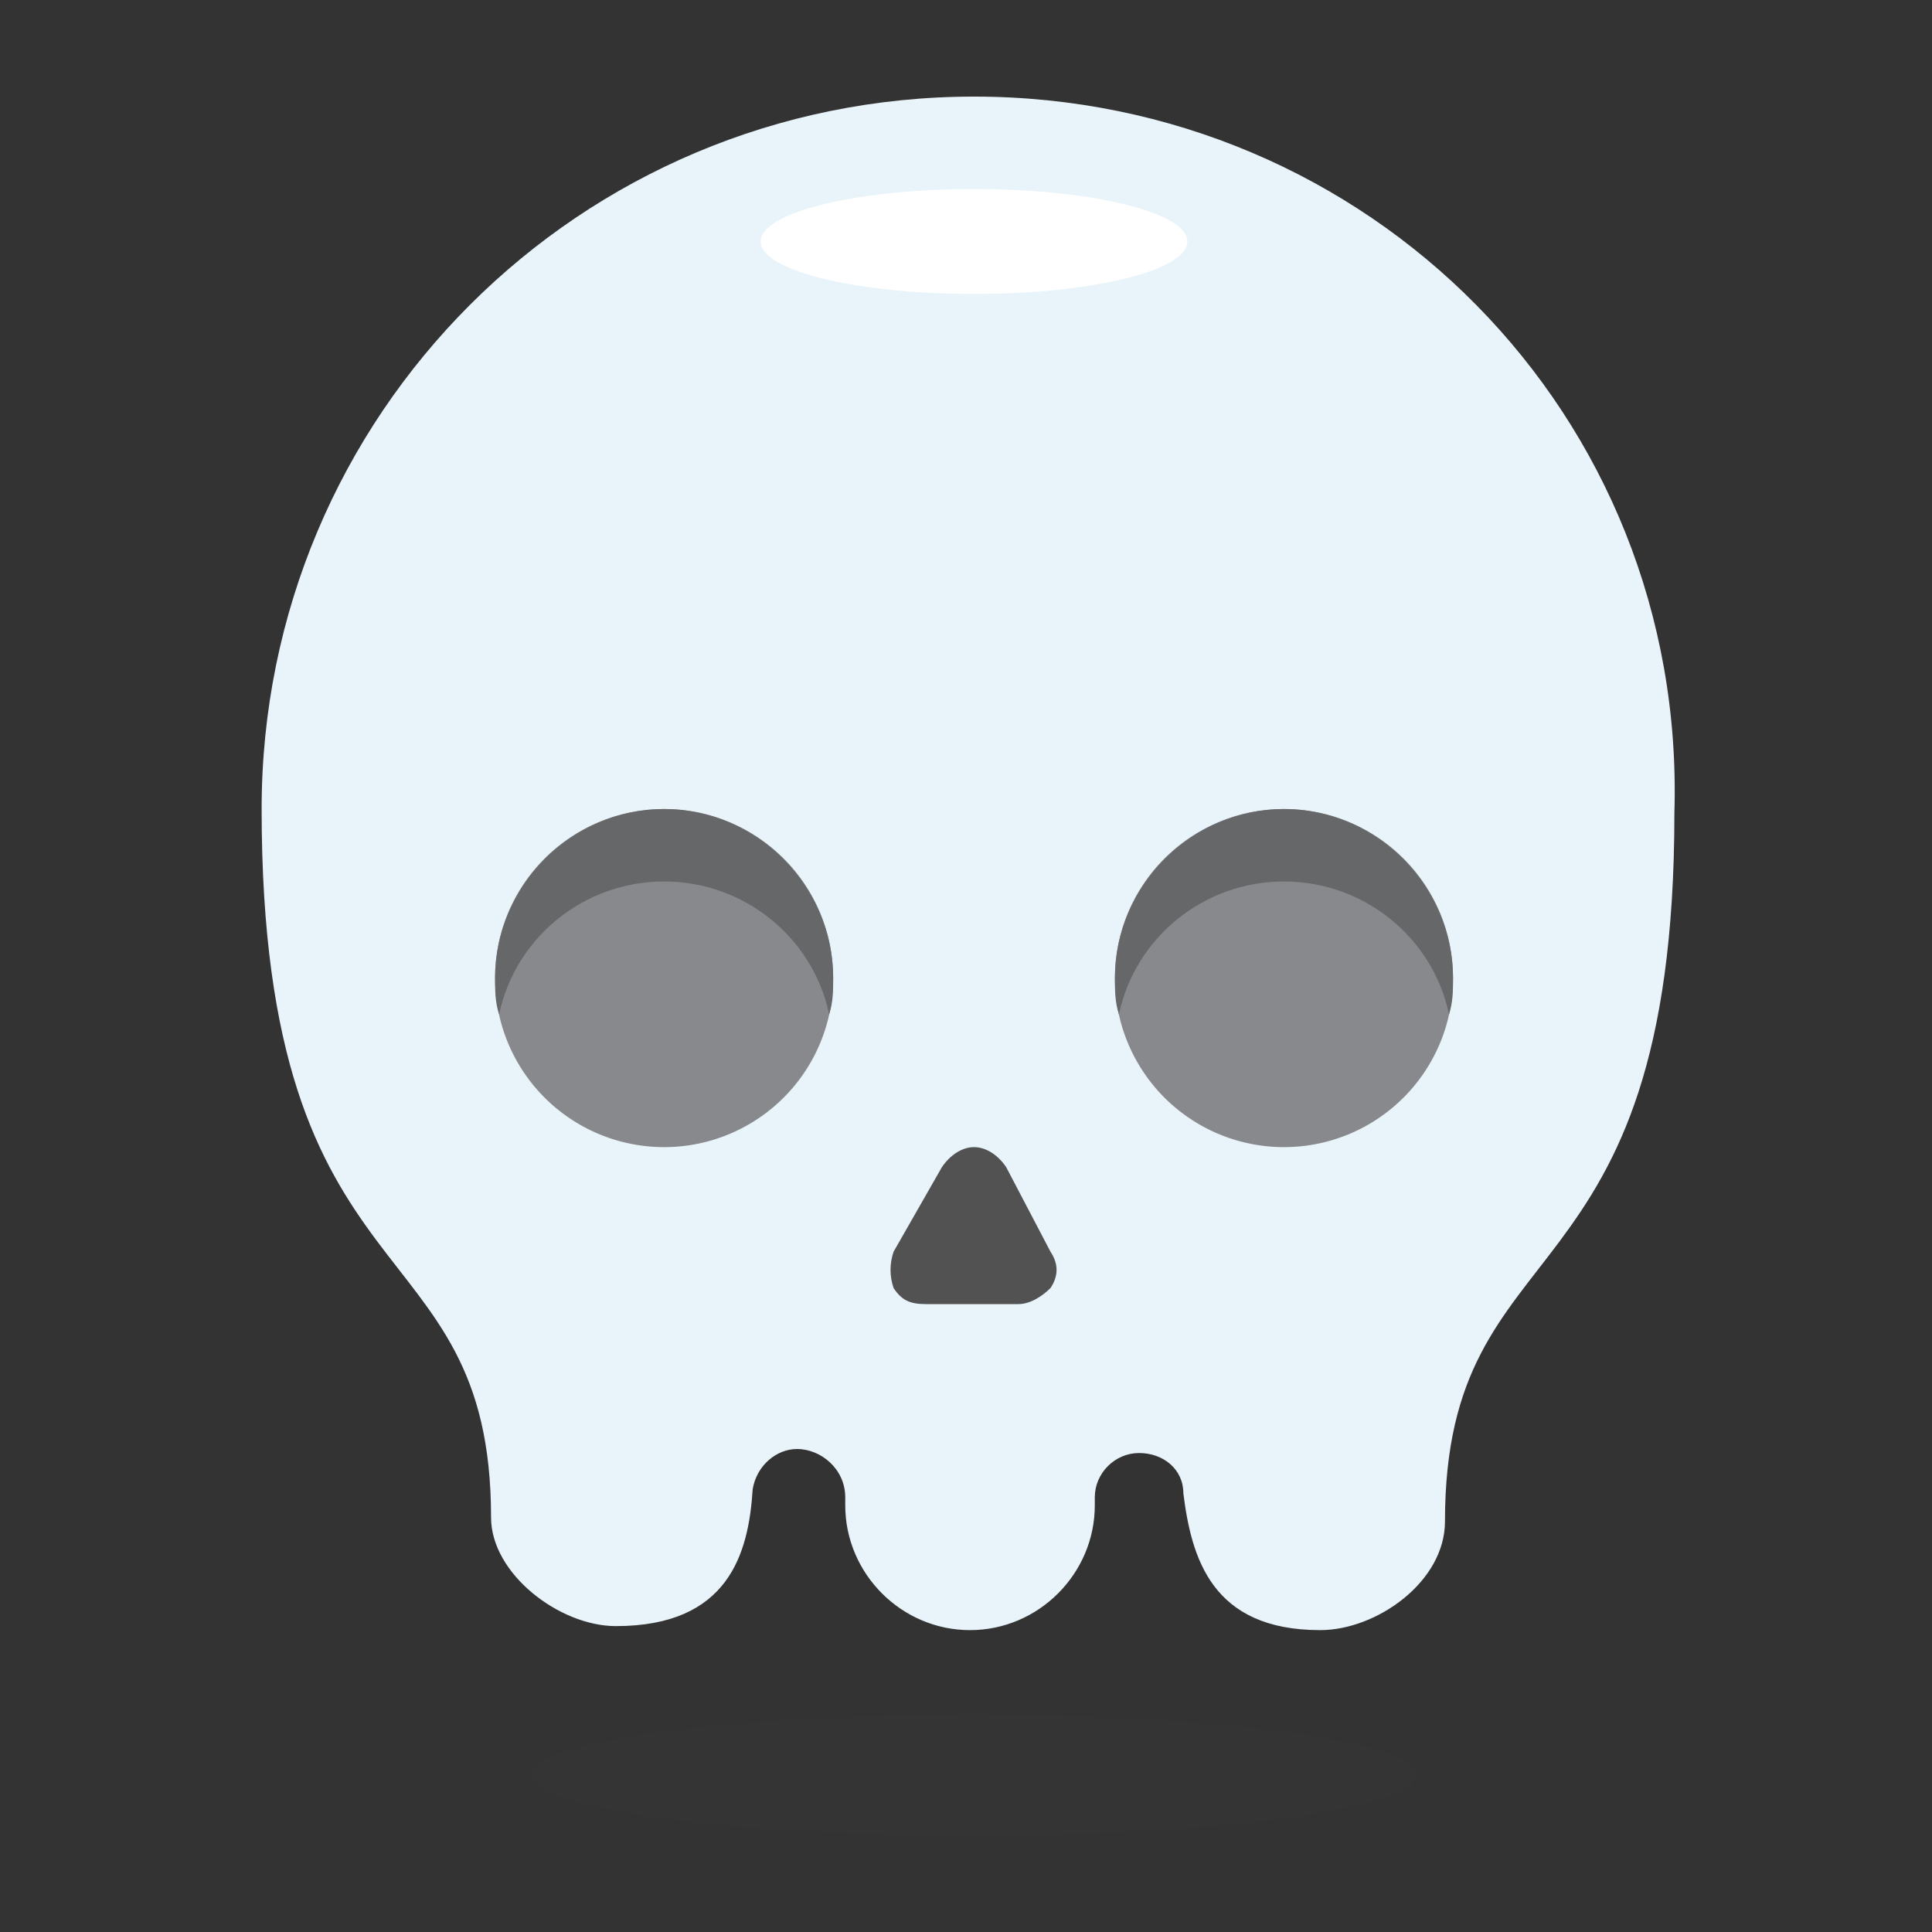 <?xml version="1.0" standalone="no"?><!DOCTYPE svg PUBLIC "-//W3C//DTD SVG 1.1//EN" "http://www.w3.org/Graphics/SVG/1.1/DTD/svg11.dtd"><svg t="1664514558160" class="icon" viewBox="0 0 1024 1024" version="1.1" xmlns="http://www.w3.org/2000/svg" p-id="3731" xmlns:xlink="http://www.w3.org/1999/xlink" width="256" height="256"><rect x="0" y="0" width="1024" height="1024" fill="#333333" stroke="none"/><path d="M281.6 940.8a234.667 32 0 1 0 469.333 0 234.667 32 0 1 0-469.333 0Z" fill="#45413C" opacity=".15" p-id="3732"></path><path d="M516.267 51.2c-209.067 0-377.6 168.533-377.6 377.6 0 266.667 121.6 217.6 121.6 375.467 0 29.867 36.267 57.6 66.133 57.6 59.733 0 70.4-38.4 72.533-72.533 2.133-12.8 12.8-21.333 23.467-21.333 12.8 0 25.6 10.667 25.6 25.6v4.267c0 36.267 29.867 66.133 66.133 66.133s66.133-29.867 66.133-66.133v-4.267c0-12.8 10.667-23.467 23.467-23.467 12.8 0 23.467 8.533 23.467 21.333 4.267 34.133 14.933 72.533 72.533 72.533 29.867 0 66.133-25.6 66.133-57.6 0-160 121.6-110.933 121.6-375.467 6.4-211.2-162.133-379.733-371.2-379.733z" fill="#E8F4FA" p-id="3733"></path><path d="M533.333 618.667c-4.267-6.4-10.667-10.667-17.067-10.667s-12.8 4.267-17.067 10.667l-25.6 44.8c-2.133 6.4-2.133 12.8 0 19.2 4.267 6.4 8.533 8.533 17.067 8.533h49.067c6.4 0 12.8-4.267 17.067-8.533 4.267-6.4 4.267-12.8 0-19.2L533.333 618.667z" fill="#525252" p-id="3734"></path><path d="M352 518.4m-89.6 0a89.6 89.6 0 1 0 179.2 0 89.6 89.6 0 1 0-179.2 0Z" fill="#87898C" p-id="3735"></path><path d="M352 467.2c42.667 0 78.933 29.867 87.467 70.4 2.133-6.4 2.133-12.8 2.133-19.2 0-49.067-40.533-89.6-89.6-89.6s-89.6 40.533-89.6 89.6c0 6.4 0 12.8 2.133 19.2 8.533-40.533 44.8-70.4 87.467-70.4z" fill="#656769" p-id="3736"></path><path d="M680.533 518.4m-89.6 0a89.6 89.6 0 1 0 179.2 0 89.6 89.6 0 1 0-179.2 0Z" fill="#87898C" p-id="3737"></path><path d="M680.533 467.2c42.667 0 78.933 29.867 87.467 70.4 2.133-6.4 2.133-12.8 2.133-19.2 0-49.067-40.533-89.6-89.6-89.6s-89.6 40.533-89.6 89.6c0 6.4 0 12.8 2.133 19.2 8.533-40.533 44.8-70.4 87.467-70.4z" fill="#656769" p-id="3738"></path><path d="M403.2 128a113.067 27.733 0 1 0 226.133 0 113.067 27.733 0 1 0-226.133 0Z" fill="#FFFFFF" p-id="3739"></path></svg>